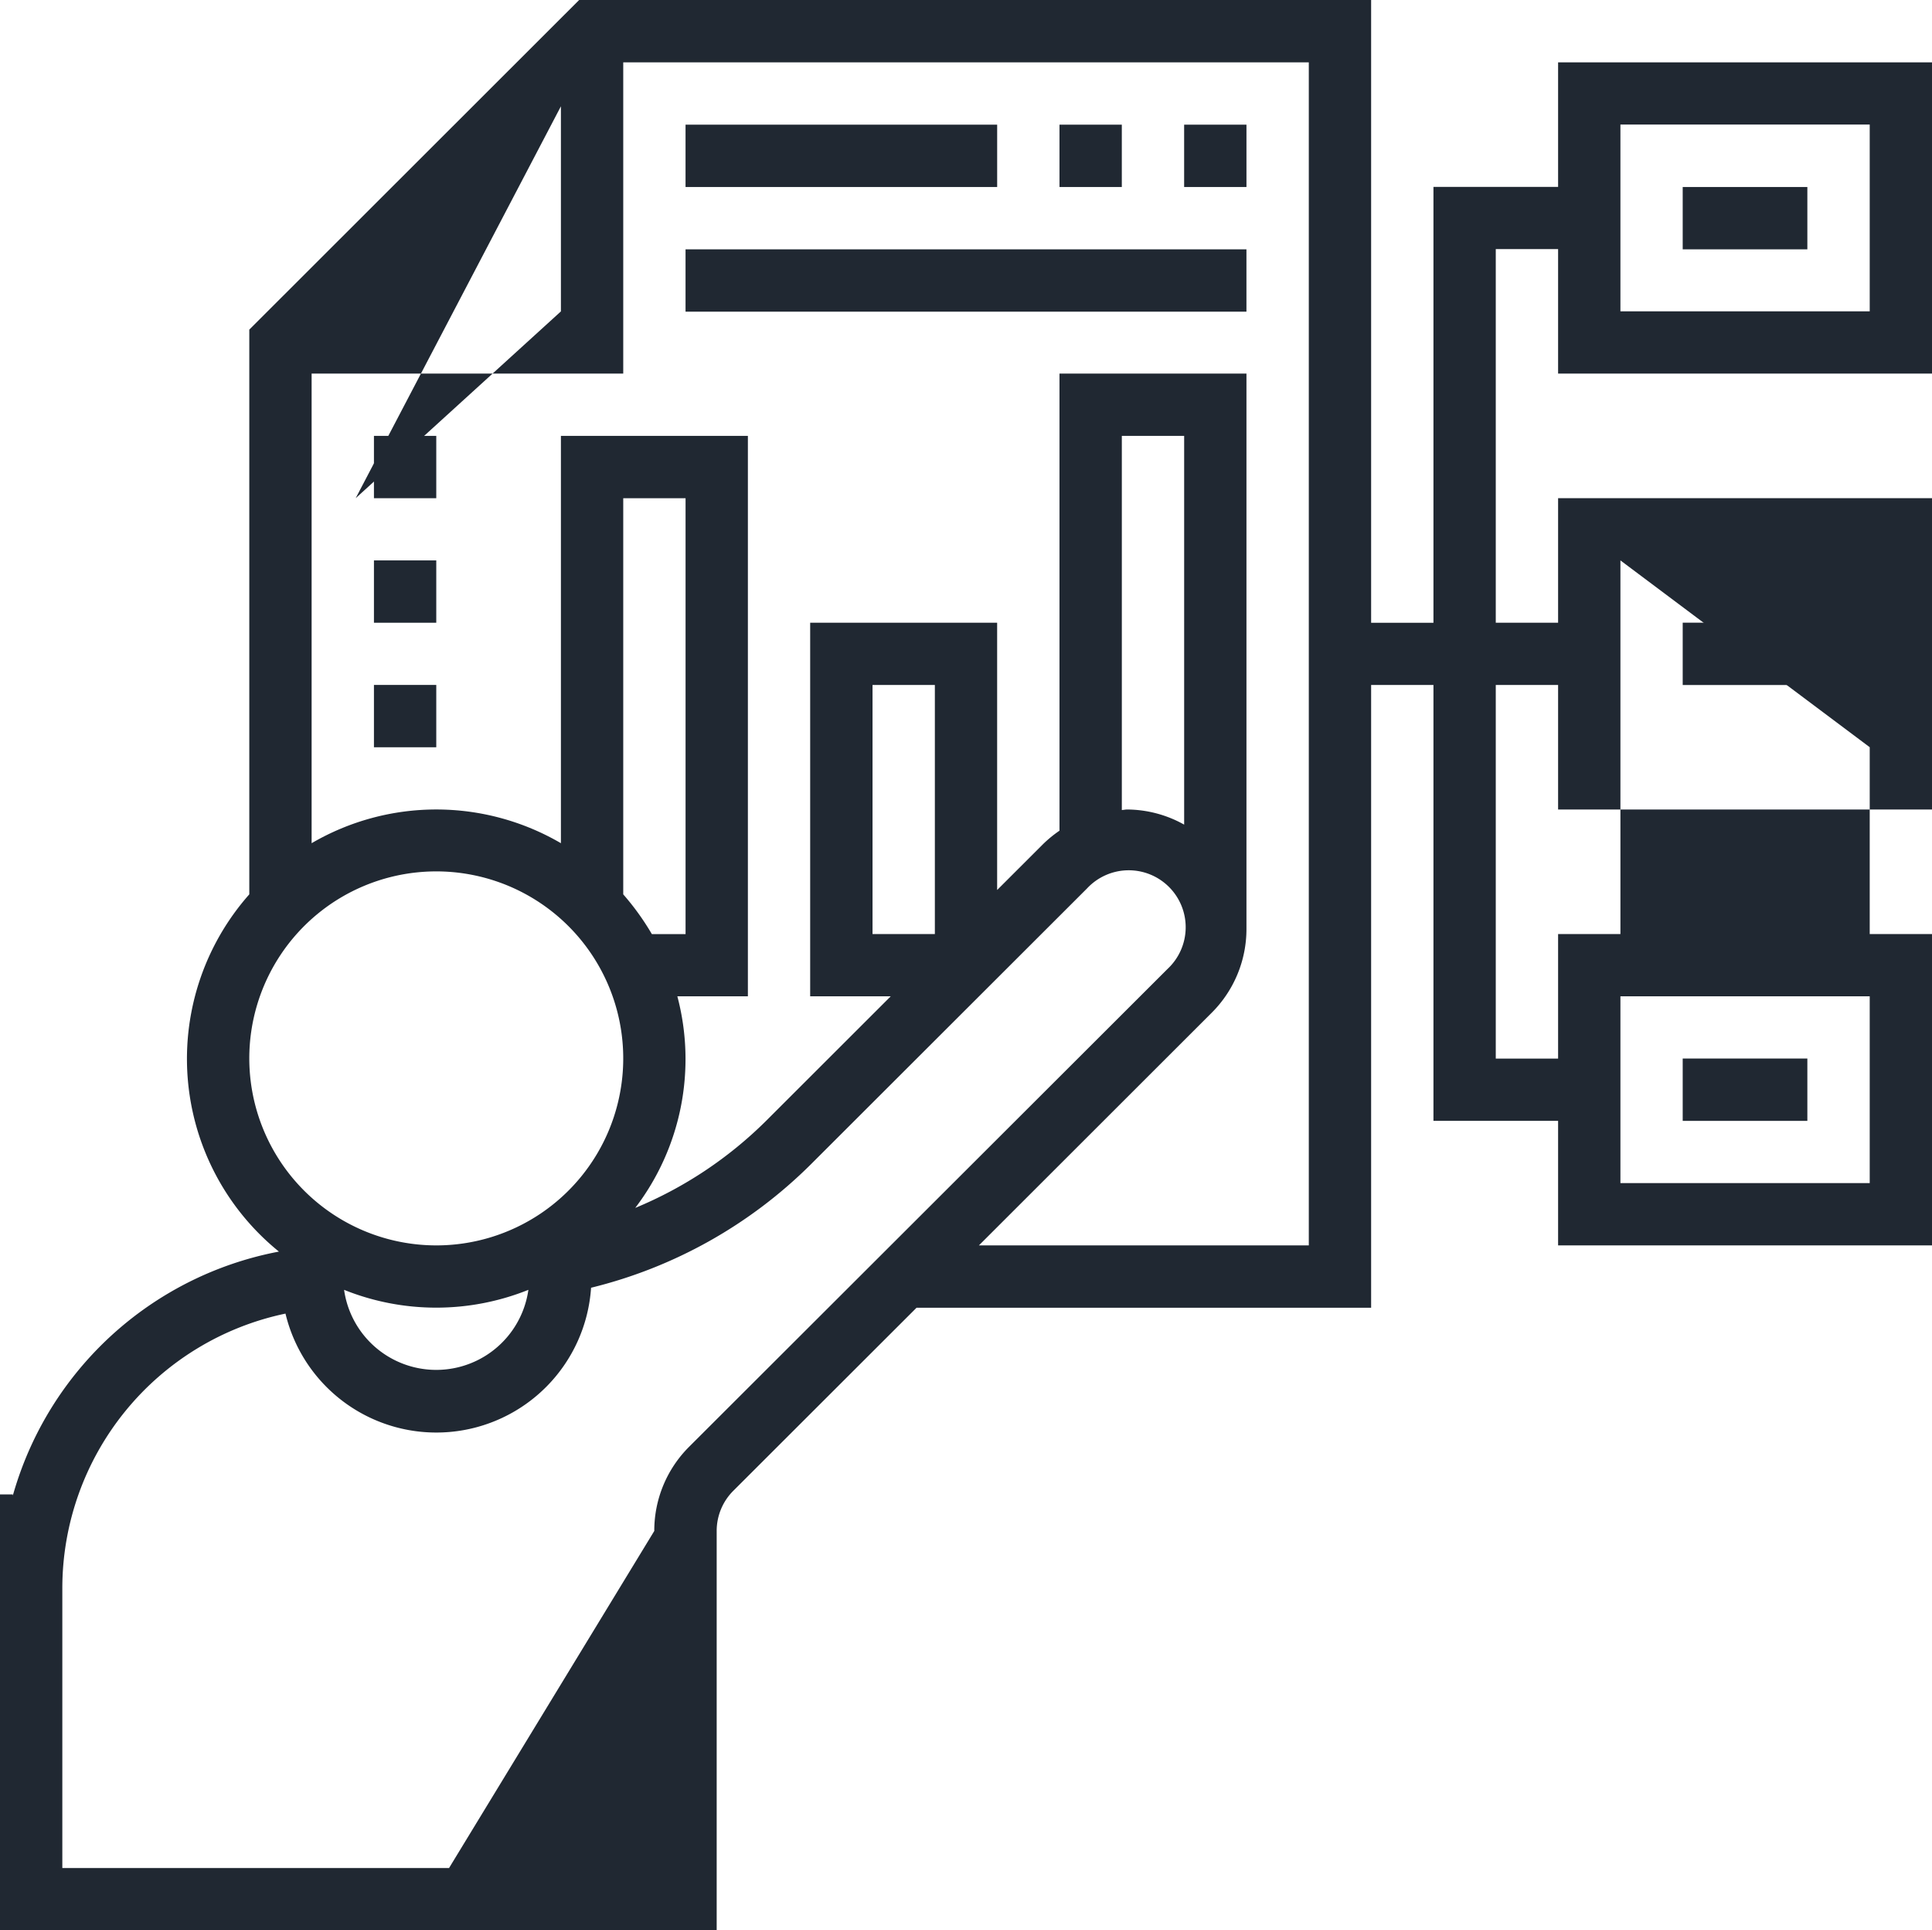 <svg xmlns="http://www.w3.org/2000/svg" width="96.098" height="96"><g data-name="Group 2994" fill="#202832"><path data-name="Path 1126" d="M96.1 18.58V3.1H77.5v6.194h-6.2v21.678h-3.1V0H28.807L12.4 16.392v28.086a12.335 12.335 0 0 0 1.474 17.766A17.055 17.055 0 0 0 0 78.968V96h35.648V76.136a2.817 2.817 0 0 1 .831-2l9.111-9.1H68.2V34.064h3.1v21.678h6.2v6.194h18.6V46.452H77.5v6.194h-3.1V34.064h3.1v6.194h18.6V24.774H77.5v6.194h-3.1v-18.58h3.1v6.192zM80.6 6.194H93v9.29H80.6zm-52.7-.908v10.2l-10.208 9.29zm-15.5 47.36a9.3 9.3 0 1 1 9.3 9.29 9.305 9.305 0 0 1-9.3-9.29zm13.882 11.5a4.629 4.629 0 0 1-9.167 0 12.3 12.3 0 0 0 9.167 0zm8 7.8a5.892 5.892 0 0 0-1.738 4.192L22.336 92.9H.636V74.322h-3.1V92.9H3.1V78.968a13.961 13.961 0 0 1 11.1-13.64 7.715 7.715 0 0 0 15.2-1.286 23.391 23.391 0 0 0 10.917-6.122l8.382-8.372 5.37-5.364a2.833 2.833 0 1 1 4.008 4zM46.5 46.452h-3.1V34.064h3.1zm9.3-6.168V21.678h3.1V41.01a5.865 5.865 0 0 0-2.835-.752c-.088 0-.176.022-.264.026zm9.3 21.652H48.691l11.568-11.558a5.879 5.879 0 0 0 1.74-4.192V18.58h-9.3v22.732a5.989 5.989 0 0 0-.831.682l-2.27 2.268V30.968h-9.3v18.58h4.008l-6.188 6.182a20.194 20.194 0 0 1-6.521 4.342 12.2 12.2 0 0 0 2.094-10.524H37.2v-27.87h-9.3v20.256a12.3 12.3 0 0 0-12.4 0V18.58H31V3.1h34.1zM31 44.478v-19.7h3.1v21.678h-1.676A12.858 12.858 0 0 0 31 44.478zm49.6 5.07H93v9.29H80.6zm0-21.678L93 37.16v9.292H80.6zm0 0"/><path data-name="Rectangle 359" d="M83.698 9.3h6.2v3.1h-6.2z"/><path data-name="Rectangle 360" d="M83.698 30.967h6.2v3.1h-6.2z"/><path data-name="Rectangle 361" d="M83.698 52.643h6.2v3.1h-6.2z"/><path data-name="Rectangle 362" d="M58.899 6.2h3.1v3.1h-3.1z"/><path data-name="Rectangle 363" d="M52.699 6.2h3.1v3.1h-3.1z"/><path data-name="Rectangle 364" d="M34.099 6.2h15.5v3.1h-15.5z"/><path data-name="Rectangle 365" d="M34.099 12.4h27.899v3.1H34.099z"/><path data-name="Rectangle 366" d="M18.6 21.677h3.1v3.1h-3.1z"/><path data-name="Rectangle 367" d="M18.6 27.87h3.1v3.1h-3.1z"/><path data-name="Rectangle 368" d="M18.6 34.063h3.1v3.1h-3.1z"/></g></svg>